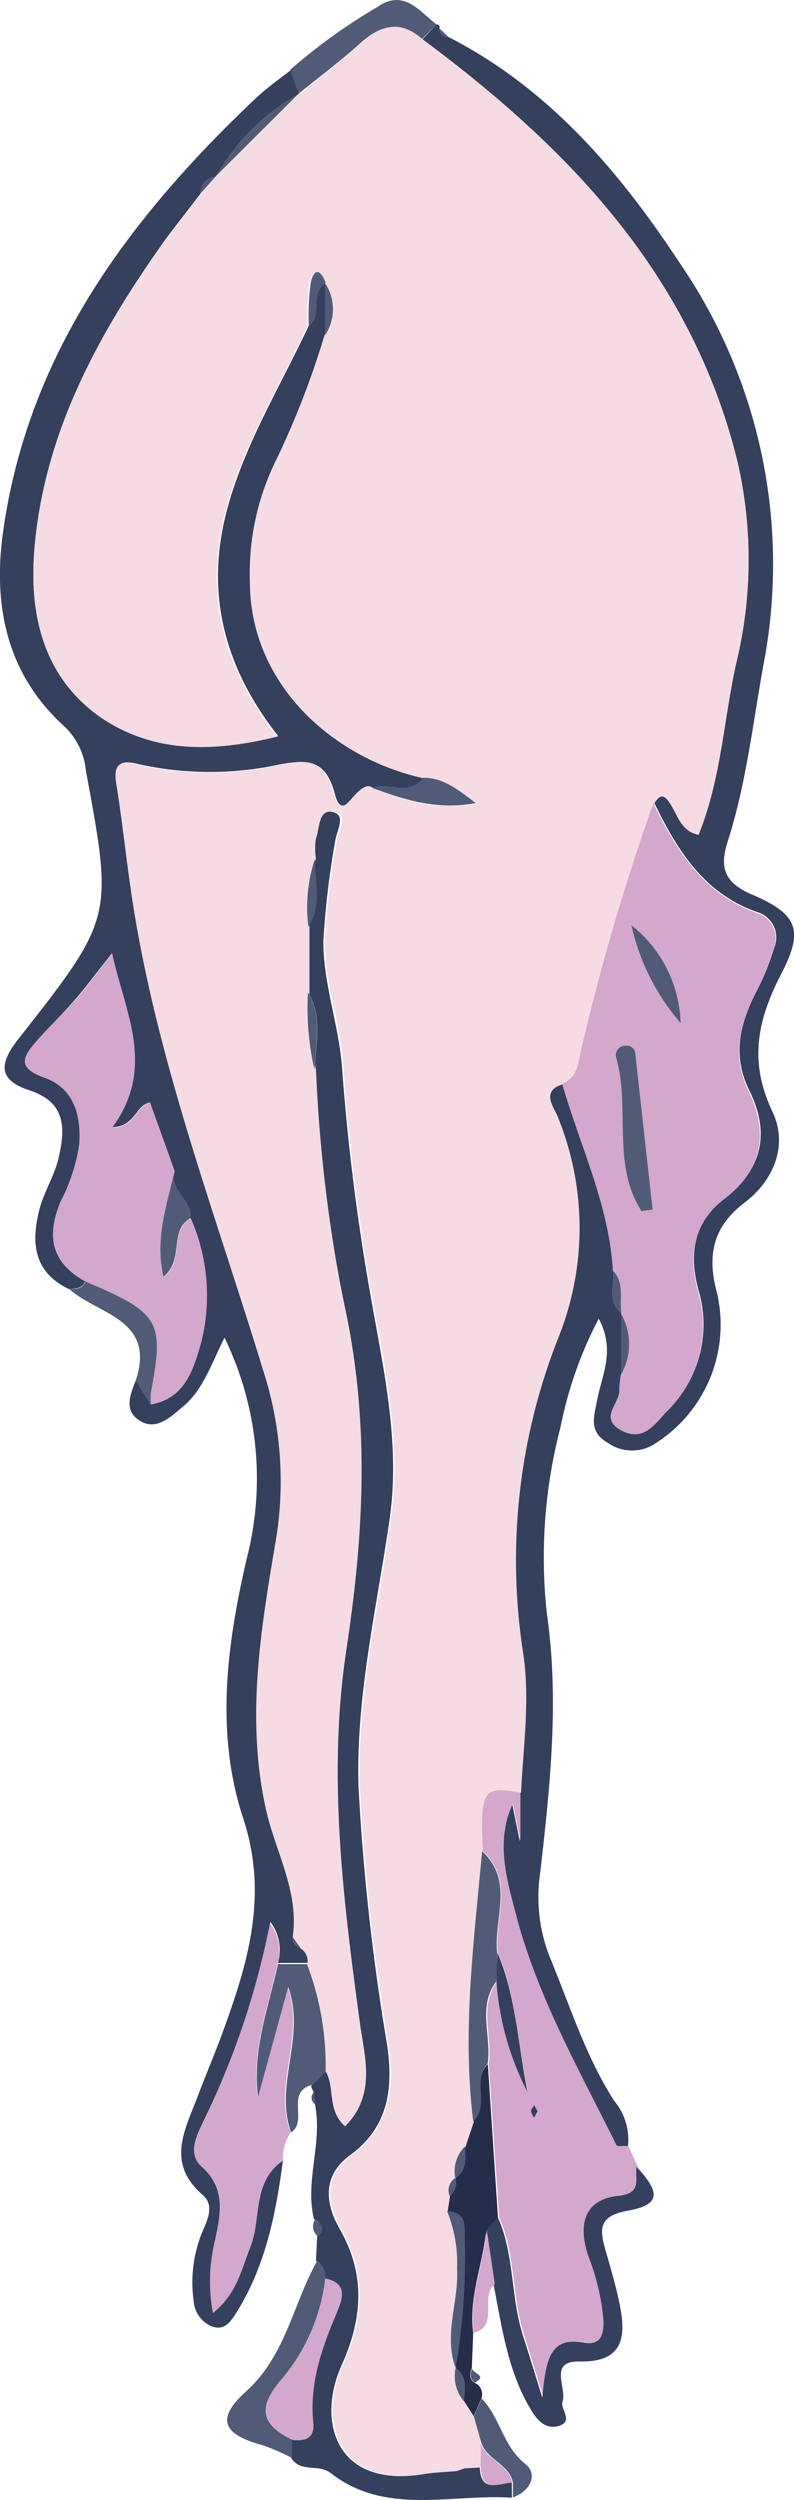 <svg xmlns="http://www.w3.org/2000/svg" viewBox="0 0 52.62 165.54"><g id="Ebene_2" data-name="Ebene 2"><g id="Ebene_1-2" data-name="Ebene 1"><path d="M18.75,143.07c-.46,3.48-1.14,6.89-3,9.93-.38.6-.78,1.36-1.67,1.06a1.93,1.93,0,0,1-1.24-1.66,8.83,8.83,0,0,1,.53-4.52c.37-.85.87-1.84.07-2.53-2.48-2.14-1.16-4.35-.32-6.58.47-1.26,1-2.49,1.47-3.75,1.75-4.73,3.26-9.34,1.53-14.61-1.86-5.63-1.1-11.48.23-17.2a21.29,21.29,0,0,0-1.47-14.63c-.88,1.73-1.4,3.43-2.75,4.56-.84.69-1.76,1.62-2.86.94S8.64,92.34,9,91.4L10,93c2.25-.42,2.77-2.23,3.28-4a12.74,12.74,0,0,0-.67-8.28c.15-1.2-1.4-1.82-1.07-3.09L9.93,73c-1,.22-.94,1.6-2.51,1.64,2.9-3.87.94-7.4,0-11.51-1.08,1.35-1.77,2.29-2.54,3.17S3.26,68,2.49,68.88,1,70.67,2.93,71.35s2.47,2.42,2.34,4.42A12.22,12.22,0,0,1,4,79.6c-.93,2.3-.59,4,1.65,5.25-.21.48-.65.48-1.08.51-2.37-1.13-2.52-3.12-1.95-5.3.29-1.12.95-2.14,1.23-3.26.49-2,.58-3.8-1.92-4.61-2.13-.7-1.95-1.83-.68-3.43,6.28-8,6.24-8,4.44-17.74a4.64,4.64,0,0,0-1.36-2.86C.45,44.68-.48,40.14.2,35.24,1.84,23.47,8.48,14.55,16.81,6.64c.77-.74,1.64-1.37,2.47-2l.54,1.6-.06,0a14.5,14.5,0,0,0-5.41,5.39l-.06.07a1.07,1.07,0,0,0-1,1.12c-.76,1-1.55,2-2.3,3C6.58,22,3,28.48,2.3,36.14c-.4,4.34.45,8.47,4.23,11.18,3.53,2.52,7.53,2.51,11.91,1.43-3.7-4.71-4.85-9.68-3.36-15.12,1.17-4.28,3.51-8.07,5.38-12.06,1-.69,0-2.16,1.1-2.82v0c0,1.13,0,2.27,0,3.41a56.53,56.53,0,0,1-3.18,8.22,16.91,16.91,0,0,0-1.77,8.13c0,7,5.78,11.73,11.49,13-.93,1.24-2.29.28-3.39.66-1-.72-1.94,2.59-2.51.43-.64-2.44-1.94-2.26-3.58-2a21.74,21.74,0,0,1-9.43,0c-1.27-.32-1.64,0-1.43,1.29.36,2.23.6,4.48.92,6.72,1.55,11,5.53,21.38,8.79,31.92a23.84,23.84,0,0,1,.89,11.23c-1,6-2,12-.66,18,.64,2.8,2.21,5.4,1.75,8.43a.56.56,0,0,0,.5.69,1,1,0,0,1,.47,1.1h-2a3.07,3.07,0,0,0-.5-2.71,53.49,53.49,0,0,1-4.41,13.14c-.47,1-1.08,2.08-.09,3,1.65,1.51,1.19,3.31.82,5a11.37,11.37,0,0,0-.1,4.67c1.62-1.29,1.87-2.86,2.46-4.32C17.33,146.93,16.69,144.48,18.75,143.07Z" style="fill:#353f5e"/><path d="M28.93,1.62a.19.19,0,0,1,.19.26.57.57,0,0,0,.6.57c6.67,3.41,11.35,8.92,15.35,15A35.21,35.21,0,0,1,50.6,44c-.71,3.92-1.15,7.9-2.37,11.71-.57,1.77-.21,2.75,1.62,3.53,3,1.29,3.44,2.33,1.93,5.24-1.59,3.07-2.17,5.81-.58,9.15,1,2.12.18,4.45-1.85,6s-2.54,3.38-1.83,6a9.3,9.3,0,0,1-4,9.89,2.79,2.79,0,0,1-3.27,0c-1.26-.73-.88-1.73-.67-2.84.31-1.63,1.22-3.27.1-5.36a26.33,26.33,0,0,0-2.53,7.17,34.11,34.11,0,0,0-.9,12.42c.82,5.7.2,11.42-.45,17.1a10.83,10.83,0,0,0,.63,5.57c1.34,3.22,2.37,6.57,4.28,9.54a4,4,0,0,1,.9,3.05c-.27,0-.73,0-.79-.07-2.48-5-5.26-9.88-6.67-15.3-.61-2.33-1.36-4.83-.2-7.33l.5,2.47v-3.22c.18-3.06.6-6.11.15-9.19A40.07,40.07,0,0,1,36.9,88.7a19.49,19.49,0,0,0,0-14.85c-.2-.52-1.14-1.66.36-2.09,1.18,4.12,3.11,8,3.38,12.4.09,1-.41,2,.54,2.79h0l0,4A5.67,5.67,0,0,0,41.08,92c0,.88-1.27,1.85.1,2.64s2.2-.37,3-1.18a8,8,0,0,0,2.12-8c-.67-2.39-.33-4.55,1.71-6.1,2.61-2,3-4.47,1.63-7.19-1.11-2.3-.61-4.32.43-6.4a16.41,16.41,0,0,0,1.23-3,1.75,1.75,0,0,0-1.13-2.38c-3.53-1.23-5.31-4.13-6.83-7.27.41-.61.68-.67,1.11.06s.72,1.83,1.85,2c1.52-3.74,1.66-7.66,2.51-11.43a28.68,28.68,0,0,0,.07-13.16C45.89,18.35,37.75,9.86,28,2.6Z" style="fill:#353f5e"/><path d="M20.79,138.55c-.05-.11-.11-.22-.15-.33s0-.12.05-.18l.9-.92c.64,1.08.07,2.56,1.29,3.64,2-2,1.33-4.37,1-6.59-1.13-8.26-2.18-16.54-.94-24.84,1.13-7.49,1.55-14.9,0-22.37a101.57,101.57,0,0,1-2.09-16.13c.08-1.72.54-3.48-.43-5.11l0-4.35c.9-1.42.45-3,.43-4.49a4.25,4.25,0,0,1,0-1.34c.26-.7.29-2,1.21-1.77s.24,1.22.15,1.95a55.72,55.72,0,0,0-.78,6.61c0,2.83,1,5.46,1.23,8.25a147.9,147.9,0,0,0,1.88,15.1c.85,4.9,2,9.78,1.29,14.85-.85,5.91-2.25,11.75-2.07,17.79a150.72,150.72,0,0,0,1.9,17.11c.41,2.86.09,5.42-2.46,7.28-1.88,1.37-1.63,3.24-.69,4.88,1.76,3.07,1.5,6,.11,9.08-1.63,3.67-.38,8.11,5.45,7.16.71-.12,1.44-.14,2.16-.2l.51-.18,1.06-.06c.06,1.71,1.23,1.05,2.12,1v1c-4.06-.26-8.38,1.2-12-1.63-.84-.64-2,0-2.62-1l0-1.21c.83.12,1.49-.05,1.38-1.08-.28-2.62.59-5,1.55-7.32.36-.88.79-2-.75-2.28a1.26,1.26,0,0,0-.54-1.16l.08-1.67c.51-.48.29-.81-.21-1.09-.62-2.53.57-5,.07-7.58Z" style="fill:#353f5e"/><path d="M34.49,118.67v3.22l-.5-2.47c-1.16,2.5-.41,5,.2,7.33,1.41,5.42,4.19,10.31,6.67,15.3.06.12.52,0,.79.07.21.45.41.9.62,1.34-.13.77.4,1.73-1.14,1.91-2.43.27-2.73,2-2.06,4a15.45,15.45,0,0,1,1,4.19c0,.92-.11,1.75-1.27,1.54-2.32-.42-2.54,1.19-2.78,3.65-.59-1.91-.93-3-1.28-4.11-.82-2.55-.56-5.34-1.66-7.83l-.69-10.18c.27-1.8-.69-3.73.56-5.44A18.89,18.89,0,0,0,35,138.55c-.66-3.1-.77-6.3-2-9.25-.27-2.25,1.14-4.75-1-6.72C31.8,118.45,32,118.22,34.49,118.67Zm1.14,21.14-.23-.41c-.07.13-.21.26-.21.4a1.31,1.31,0,0,0,.21.43C35.47,140.09,35.55,140,35.63,139.81Z" style="fill:#d4a7cd"/><path d="M18.75,143.07c-2.06,1.41-1.42,3.86-2.18,5.78-.59,1.46-.84,3-2.46,4.32a11.37,11.37,0,0,1,.1-4.67c.37-1.72.83-3.52-.82-5-1-.9-.38-2,.09-3a53.49,53.49,0,0,0,4.41-13.14,3.07,3.07,0,0,1,.5,2.71c-.63,2.89-1.72,5.71-1.32,8.8l2-7.29c1.16,3.31-1,6.5.19,9.63A3,3,0,0,0,18.75,143.07Z" style="fill:#d4a7cd"/><path d="M33,146.83c1.1,2.49.84,5.28,1.66,7.83.35,1.1.69,2.2,1.28,4.11.24-2.46.46-4.07,2.78-3.65,1.16.21,1.31-.62,1.27-1.54a15.45,15.45,0,0,0-1-4.19c-.67-2-.37-3.75,2.06-4,1.54-.18,1-1.14,1.14-1.91,1.62,1.75,1.56,2.52-.6,2.91-2,.35-1.84,1.31-1.44,2.69.32,1.12.65,2.24.89,3.37.46,2.22.37,4-2.7,3.92-2,0-.76,1.74-1.06,2.66-.16.52.76,1.29-.23,1.6-.78.25-1.35-.24-1.77-.91-1.62-2.59-2-5.54-2.57-8.45-.17-1.2-.35-2.39-.53-3.59Z" style="fill:#353f5e"/><path d="M33,146.83l-.77.83c-.23,2.28-1.18,4.47-.87,6.82l-.09,2.3c-.13.37-.21.73.18,1a.83.83,0,0,1,.44,1.08c-.17.39-.34.78-.52,1.17l-.66-1c.09-.8.25-1.63-.54-2.22h0a43.72,43.72,0,0,0,.61-8.39c0-.87.23-1.94-1.18-2l.15-1a.93.93,0,0,0,.39-1.16h0c.78-.53.68-1.32.64-2.1l.55-1.66c1.14-1.07-.1-2.74,1-3.82Z" style="fill:#252d4a"/><path d="M19.35,161.55l0,1.21a14.27,14.27,0,0,0-1.93-.84c-2.69-.73-3.13-1.75-1.1-3.58,2.62-2.37,3.1-5.78,4.7-8.63a1.26,1.26,0,0,1,.54,1.16,12.58,12.58,0,0,1-3,6.8C17,159.57,17.44,160.59,19.35,161.55Z" style="fill:#515b77"/><path d="M19.29,141.2c-1.14-3.13,1-6.32-.19-9.63l-2,7.29c-.4-3.09.69-5.91,1.32-8.8h2a18.89,18.89,0,0,1,1.22,7.06l-.9.92C18.86,138.49,20.45,140.46,19.29,141.2Z" style="fill:#515b77"/><path d="M28.93,1.62l-1,1c-1.4-1.25-2.66-1-4,.2s-2.76,2.27-4.15,3.39l-.54-1.6A37.79,37.79,0,0,1,25,.47C26.75-.76,27.77.72,28.93,1.62Z" style="fill:#515b77"/><path d="M4.59,85.36c.43,0,.87,0,1.08-.51,4.92,2.07,5.24,2.62,4.34,7.33A5.49,5.49,0,0,0,10,93L9,91.4C10.34,87.33,6.49,87.06,4.59,85.36Z" style="fill:#515b77"/><path d="M31.4,160c.18-.39.35-.78.52-1.17,1.24,1.24,1.39,3.14,2.89,4.32.86.68.36,1.8-.82,2.22,0-.34,0-.67,0-1-.27-1.22-1.72-1.48-2.09-2.62C31.73,161.18,31.56,160.6,31.4,160Z" style="fill:#515b77"/><path d="M31.39,154.48c-.31-2.35.64-4.54.87-6.82.18,1.2.36,2.39.53,3.59C31.76,152.08,33.13,154,31.39,154.48Z" style="fill:#d4a7cd"/><path d="M31.48,157.77c-.39-.26-.31-.62-.18-1C31.17,157.15,32.4,157.26,31.48,157.77Z" style="fill:#515b77"/><path d="M20.86,147c.5.28.72.61.21,1.09A.85.85,0,0,1,20.86,147Z" style="fill:#515b77"/><path d="M29.72,2.45a.57.57,0,0,1-.6-.57Z" style="fill:#515b77"/><path d="M20.79,138.55l.14.82A.52.52,0,0,1,20.79,138.55Z" style="fill:#515b77"/><path d="M31.4,160c.16.58.33,1.16.49,1.74l0,1.63-1.06.06-.51.18c-.72.06-1.45.08-2.16.2-5.83.95-7.08-3.49-5.45-7.16,1.39-3.12,1.65-6-.11-9.08-.94-1.64-1.19-3.51.69-4.88,2.55-1.86,2.87-4.42,2.46-7.28a150.72,150.72,0,0,1-1.9-17.11c-.18-6,1.22-11.88,2.07-17.79.72-5.07-.44-10-1.29-14.85a147.9,147.9,0,0,1-1.88-15.1c-.19-2.79-1.21-5.42-1.23-8.25a55.72,55.72,0,0,1,.78-6.61c.09-.73.91-1.69-.15-1.95s-.95,1.07-1.21,1.77a4.25,4.25,0,0,0,0,1.34,10.08,10.08,0,0,0-.43,4.49l0,4.35a18.29,18.29,0,0,0,.43,5.11A101.57,101.57,0,0,0,22.93,87c1.58,7.47,1.16,14.88,0,22.37-1.24,8.3-.19,16.58.94,24.84.31,2.22,1,4.6-1,6.59-1.22-1.08-.65-2.56-1.29-3.64a18.89,18.89,0,0,0-1.22-7.06,1,1,0,0,0-.47-1.1l-.5-.69c.46-3-1.11-5.63-1.75-8.43-1.37-6.08-.35-12.06.66-18a23.84,23.84,0,0,0-.89-11.23C14.16,80,10.18,69.67,8.63,58.65c-.32-2.24-.56-4.49-.92-6.72-.21-1.29.16-1.61,1.43-1.29a21.74,21.74,0,0,0,9.43,0c1.64-.3,2.94-.48,3.58,2,.57,2.16,1.47-1.15,2.51-.43,2.12.78,4.24,1.51,6.87,1-1.24-1-2.18-1.7-3.48-1.68-5.71-1.24-11.47-6-11.49-13a16.91,16.91,0,0,1,1.77-8.13,56.53,56.53,0,0,0,3.18-8.22,3.14,3.14,0,0,0,0-3.41v0c-.32-.94-.77-1-1,0a16.58,16.58,0,0,0-.13,2.83c-1.87,4-4.21,7.78-5.38,12.06-1.49,5.44-.34,10.41,3.36,15.12-4.38,1.08-8.38,1.09-11.91-1.43C2.75,44.61,1.9,40.48,2.3,36.14,3,28.48,6.58,22,11,15.86c.75-1,1.54-2,2.3-3l1-1.12.06-.07,5.41-5.39.06,0C21.21,5.07,22.66,4,24,2.8s2.59-1.45,4-.2c9.79,7.26,17.93,15.75,20.88,28.09a28.68,28.68,0,0,1-.07,13.16c-.85,3.77-1,7.69-2.51,11.43-1.13-.21-1.39-1.26-1.85-2s-.7-.67-1.11-.06a150.81,150.81,0,0,0-4.79,16.36c-.19.9-.22,1.82-1.25,2.22-1.5.43-.56,1.57-.36,2.09a19.49,19.49,0,0,1,0,14.85,40.07,40.07,0,0,0-2.26,20.78c.45,3.08,0,6.13-.15,9.19-2.54-.45-2.69-.22-2.54,3.91-.54,6-1.33,11.9-.59,17.89-.18.55-.37,1.1-.55,1.66a2.34,2.34,0,0,0-.64,2.1h0a1,1,0,0,0-.39,1.16l-.15,1a9.07,9.07,0,0,1,.66,3.82c.12,2.2-.91,4.37-.09,6.56h0a2.58,2.58,0,0,0,.54,2.22Z" style="fill:#f6dbe4"/><path d="M10,93a5.49,5.49,0,0,1,0-.81c.9-4.71.58-5.26-4.34-7.33C3.43,83.63,3.09,81.9,4,79.6a12.22,12.22,0,0,0,1.25-3.83c.13-2-.39-3.73-2.34-4.42s-1.27-1.52-.44-2.47,1.65-1.68,2.43-2.56,1.46-1.82,2.54-3.17c.9,4.11,2.86,7.64,0,11.51,1.57,0,1.5-1.42,2.51-1.64.54,1.5,1.09,3,1.63,4.55-.48,2.22-1.32,4.43-.72,7,1.4-1.19.33-3.07,1.79-3.89a12.74,12.74,0,0,1,.67,8.28C12.79,90.76,12.27,92.57,10,93Z" style="fill:#d4a7cd"/><path d="M12.63,80.66c-1.46.82-.39,2.7-1.79,3.89-.6-2.55.24-4.76.72-7C11.23,78.84,12.78,79.46,12.63,80.66Z" style="fill:#515b77"/><path d="M28.05,51.5c1.3,0,2.24.73,3.48,1.68-2.63.49-4.75-.24-6.87-1C25.76,51.78,27.12,52.74,28.05,51.5Z" style="fill:#515b77"/><path d="M19.76,6.24l-5.41,5.39A14.5,14.5,0,0,1,19.76,6.24Z" style="fill:#515b77"/><path d="M20.46,21.57a16.58,16.58,0,0,1,.13-2.83c.2-1,.65-.93,1,0C20.49,19.41,21.47,20.88,20.46,21.57Z" style="fill:#515b77"/><path d="M21.56,18.77a3.14,3.14,0,0,1,0,3.41C21.52,21,21.54,19.9,21.56,18.77Z" style="fill:#515b77"/><path d="M14.29,11.7l-1,1.12A1.07,1.07,0,0,1,14.29,11.7Z" style="fill:#515b77"/><path d="M19.4,128.27l.5.69A.56.56,0,0,1,19.4,128.27Z" style="fill:#515b77"/><path d="M37.26,71.76c1-.4,1.06-1.32,1.25-2.22A150.81,150.81,0,0,1,43.3,53.18c1.52,3.14,3.3,6,6.83,7.27a1.75,1.75,0,0,1,1.13,2.38,16.41,16.41,0,0,1-1.23,3c-1,2.08-1.54,4.1-.43,6.4,1.32,2.72,1,5.21-1.63,7.19-2,1.55-2.38,3.71-1.71,6.1a8,8,0,0,1-2.12,8c-.76.81-1.53,2-3,1.18s-.06-1.76-.1-2.64a5.67,5.67,0,0,1,.12-1.08,4.11,4.11,0,0,0,0-4h0c-.15-.93.23-2-.54-2.79C40.37,79.79,38.44,75.88,37.26,71.76Zm5.25,8.44.74-.11L42.11,69.83a.58.58,0,0,0-.71-.58.61.61,0,0,0-.57.76C41.79,73.34,40.5,77.06,42.51,80.2Zm2.6-12.45a8.59,8.59,0,0,0-3.27-6.49A14.86,14.86,0,0,0,45.11,67.75Z" style="fill:#d4a7cd"/><path d="M41.17,87a4.11,4.11,0,0,1,0,4Z" style="fill:#515b77"/><path d="M40.64,84.16c.77.82.39,1.86.54,2.79C40.23,86.17,40.73,85.11,40.64,84.16Z" style="fill:#515b77"/><path d="M19.35,161.55c-1.91-1-2.38-2-.78-3.88a12.58,12.58,0,0,0,3-6.8c1.54.33,1.11,1.4.75,2.28-1,2.35-1.83,4.7-1.55,7.32C20.84,161.5,20.18,161.67,19.35,161.55Z" style="fill:#d4a7cd"/><path d="M31.86,163.39l0-1.63c.37,1.14,1.82,1.4,2.09,2.62C33.09,164.44,31.92,165.1,31.86,163.39Z" style="fill:#d4a7cd"/><path d="M20.84,70.83a18.29,18.29,0,0,1-.43-5.11C21.38,67.35,20.92,69.11,20.84,70.83Z" style="fill:#515b77"/><path d="M20.44,61.37a10.08,10.08,0,0,1,.43-4.49C20.89,58.4,21.34,60,20.44,61.37Z" style="fill:#515b77"/><path d="M30.29,163.63l.51-.18Z" style="fill:#d4a7cd"/><path d="M31.36,140.47c-.74-6,.05-11.94.59-17.89,2.16,2,.75,4.47,1,6.72,0,.64,0,1.28-.07,1.91-1.25,1.71-.29,3.64-.56,5.44C31.26,137.73,32.5,139.4,31.36,140.47Z" style="fill:#515b77"/><path d="M32.9,131.21c0-.63.05-1.27.07-1.91,1.25,2.95,1.36,6.15,2,9.25A18.89,18.89,0,0,1,32.9,131.21Z" style="fill:#353f5e"/><path d="M35.63,139.81c-.08.14-.16.28-.23.42a1.31,1.31,0,0,1-.21-.43c0-.14.14-.27.21-.4C35.48,139.53,35.55,139.67,35.63,139.81Z" style="fill:#353f5e"/><path d="M30.2,156.8c-.82-2.19.21-4.36.09-6.56a9.07,9.07,0,0,0-.66-3.82c1.41.05,1.14,1.12,1.18,2A43.72,43.72,0,0,1,30.2,156.8Z" style="fill:#515b77"/><path d="M30.74,159a2.58,2.58,0,0,1-.54-2.22C31,157.38,30.83,158.21,30.74,159Z" style="fill:#515b77"/><path d="M30.17,144.23a2.34,2.34,0,0,1,.64-2.1C30.85,142.91,31,143.7,30.17,144.23Z" style="fill:#515b77"/><path d="M29.78,145.38a1,1,0,0,1,.39-1.16A.93.93,0,0,1,29.78,145.38Z" style="fill:#515b77"/><path d="M42.51,80.2c-2-3.14-.72-6.86-1.68-10.19a.61.61,0,0,1,.57-.76.58.58,0,0,1,.71.58l1.14,10.26Z" style="fill:#515b77"/><path d="M45.11,67.75a14.86,14.86,0,0,1-3.27-6.49A8.59,8.59,0,0,1,45.11,67.75Z" style="fill:#515b77"/></g></g></svg>